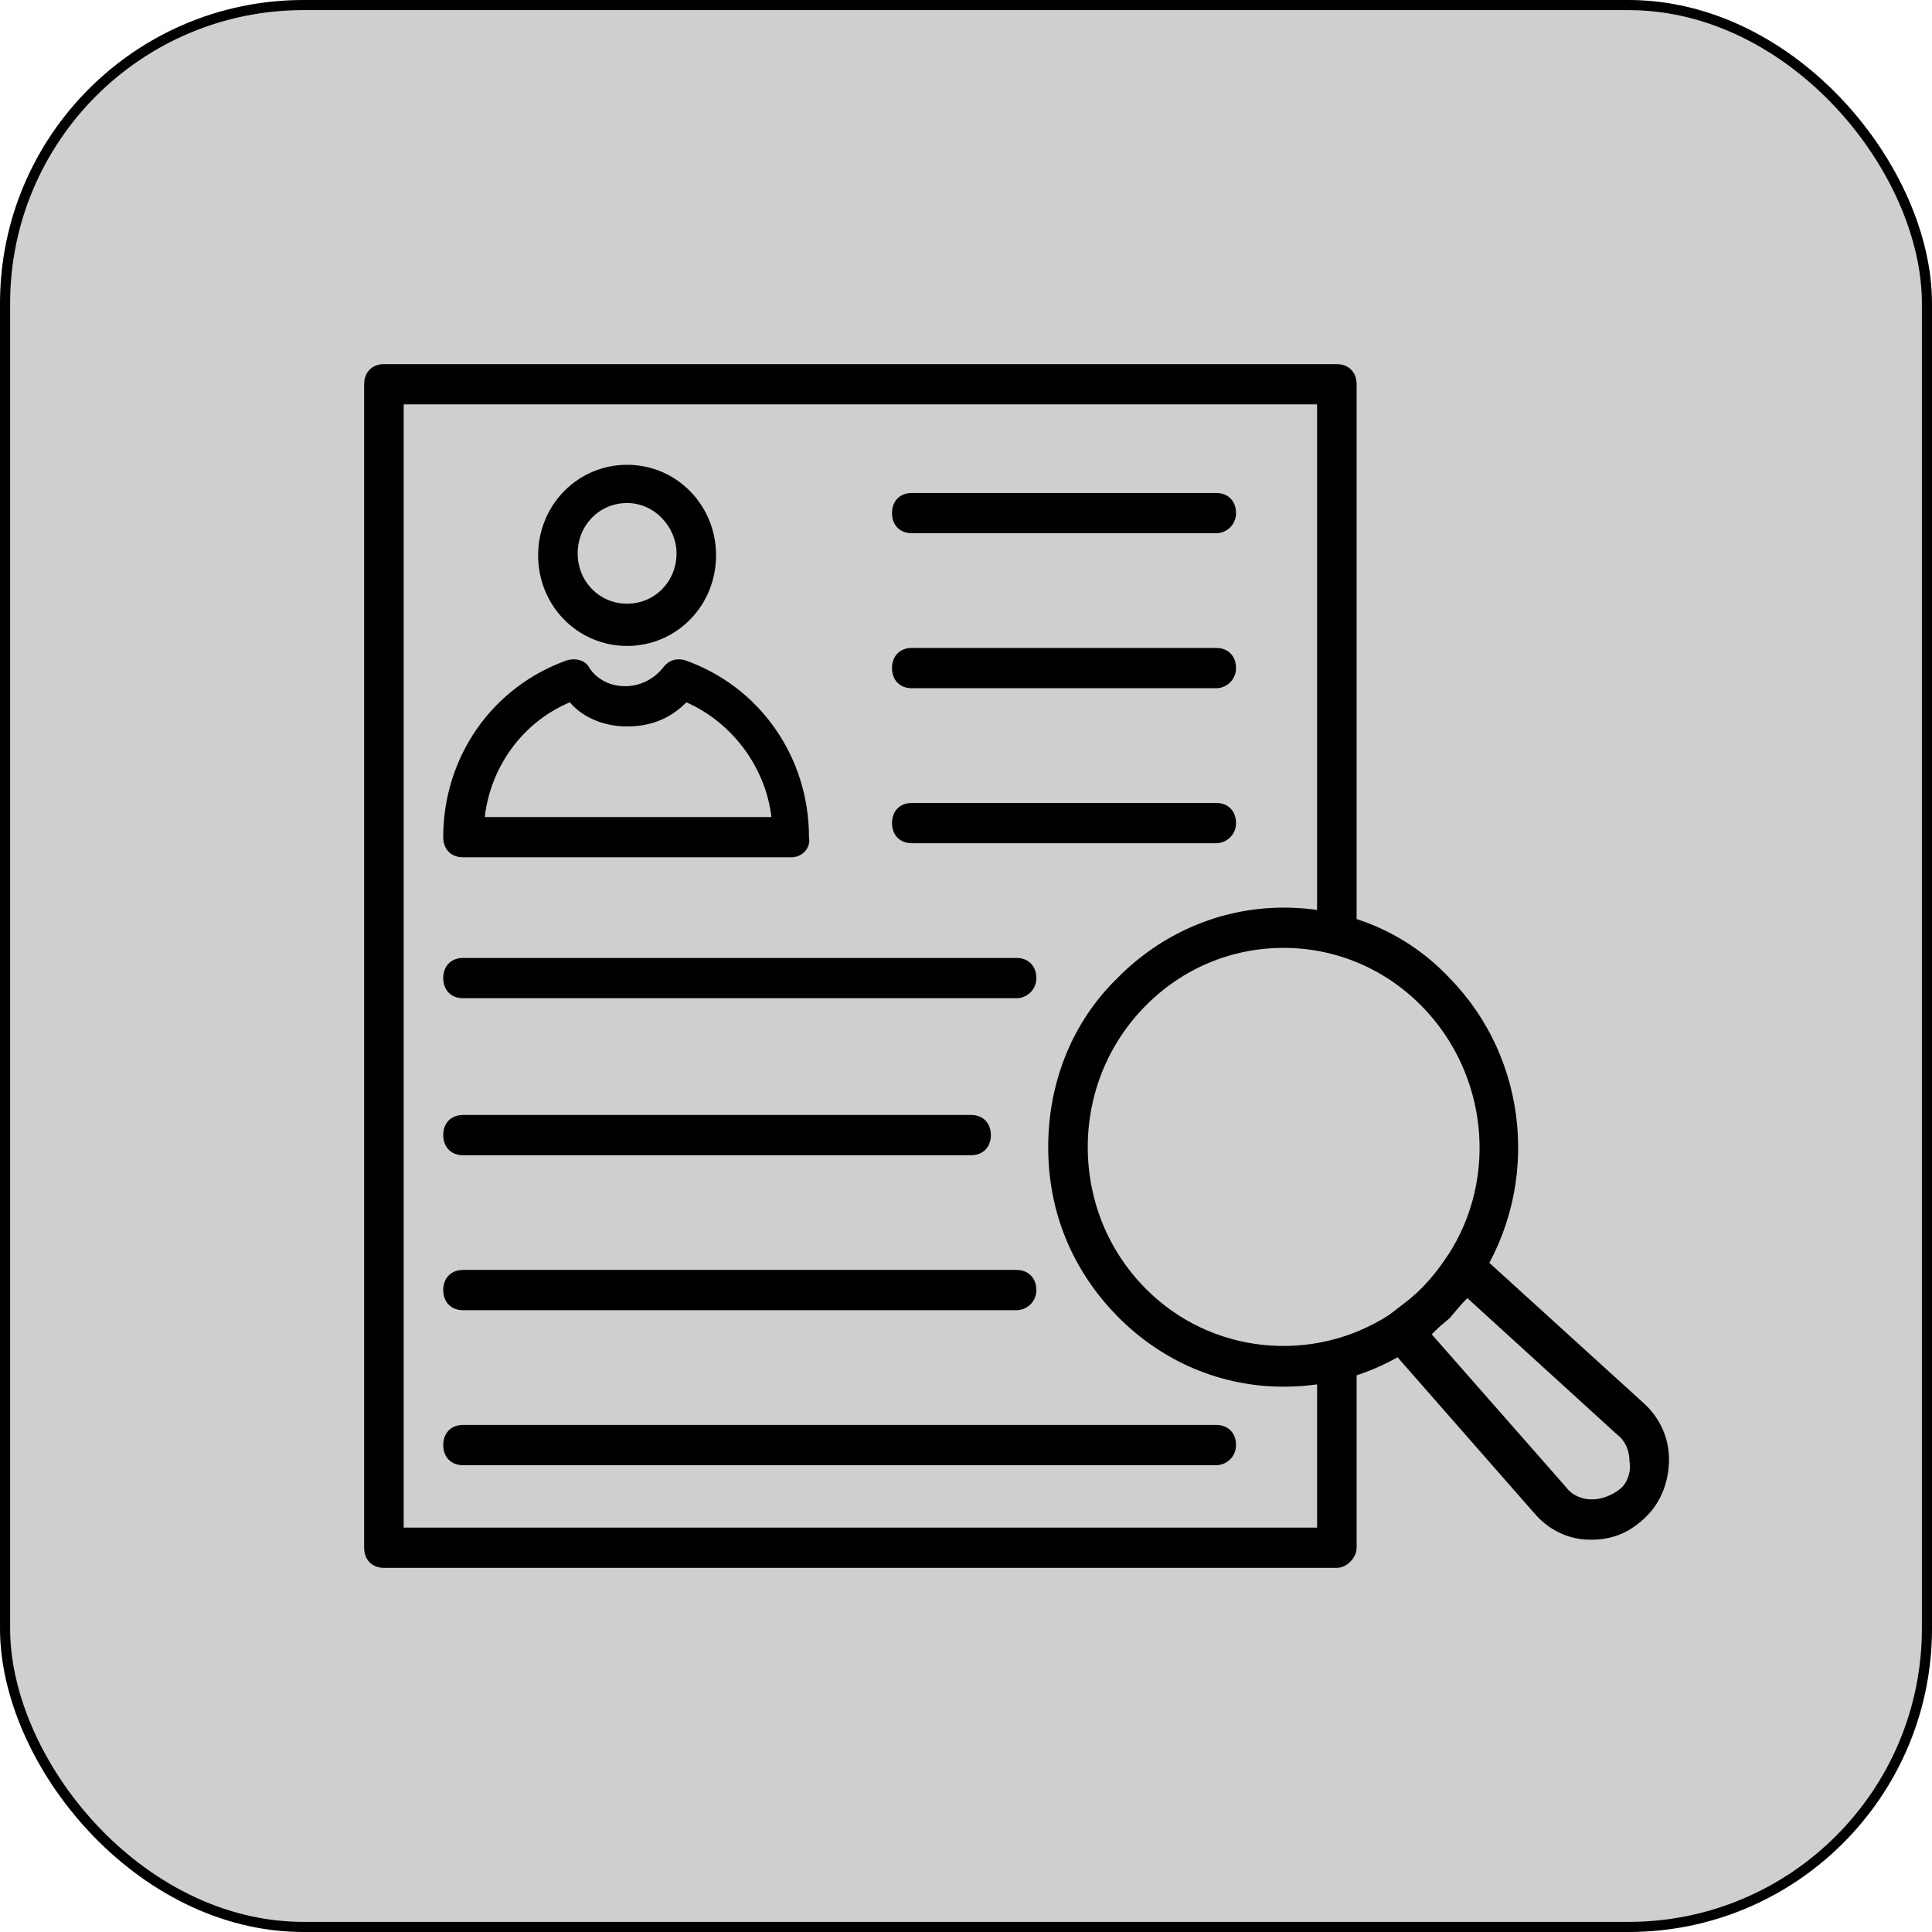 <svg width="191" height="191" viewBox="0 0 191 191" fill="none" xmlns="http://www.w3.org/2000/svg">
<rect x="0.5" y="0.5" width="190" height="190" rx="29.5" fill="#CFCFCF"/>
<rect x="0.5" y="0.5" width="190" height="190" rx="29.5" stroke="black"/>
<path d="M132.164 155H37.955C36.782 155 36 154.204 36 153.01V37.99C36 36.796 36.782 36 37.955 36H132.164C133.336 36 134.118 36.796 134.118 37.99V92.316C134.118 93.51 133.336 94.306 132.164 94.306C130.991 94.306 130.209 93.51 130.209 92.316V39.98H39.909V151.02H130.209V134.503C130.209 133.309 130.991 132.513 132.164 132.513C133.336 132.513 134.118 133.309 134.118 134.503V153.01C134.118 154.005 133.141 155 132.164 155Z" fill="black"/>
<path d="M61.995 63.859C57.109 63.859 53.2 59.88 53.2 54.905C53.2 49.93 57.109 45.95 61.995 45.95C66.882 45.95 70.791 49.93 70.791 54.905C70.791 59.88 66.882 63.859 61.995 63.859ZM61.995 49.731C59.259 49.731 57.109 51.92 57.109 54.706C57.109 57.492 59.259 59.681 61.995 59.681C64.732 59.681 66.882 57.492 66.882 54.706C66.882 52.119 64.732 49.731 61.995 49.731Z" fill="black"/>
<path d="M78.218 84.754H45.773C44.6 84.754 43.818 83.958 43.818 82.764C43.818 74.804 48.705 67.84 56.132 65.252C56.914 65.053 57.891 65.252 58.282 66.049C59.064 67.243 60.432 67.84 61.8 67.84C63.168 67.84 64.536 67.243 65.514 66.049C66.1 65.252 66.882 65.053 67.664 65.252C75.091 67.84 79.977 74.804 79.977 82.764C80.173 83.759 79.391 84.754 78.218 84.754ZM47.923 80.774H76.264C75.677 75.799 72.355 71.421 67.859 69.431C66.296 71.023 64.341 71.819 61.995 71.819C59.846 71.819 57.695 71.023 56.327 69.431C51.636 71.421 48.509 75.799 47.923 80.774Z" fill="black"/>
<path d="M120.241 52.716H90.141C88.968 52.716 88.186 51.92 88.186 50.726C88.186 49.532 88.968 48.736 90.141 48.736H120.241C121.414 48.736 122.195 49.532 122.195 50.726C122.195 51.92 121.218 52.716 120.241 52.716Z" fill="black"/>
<path d="M120.241 68.038H90.141C88.968 68.038 88.186 67.243 88.186 66.049C88.186 64.855 88.968 64.058 90.141 64.058H120.241C121.414 64.058 122.195 64.855 122.195 66.049C122.195 67.243 121.218 68.038 120.241 68.038Z" fill="black"/>
<path d="M120.241 83.361H90.141C88.968 83.361 88.186 82.565 88.186 81.371C88.186 80.177 88.968 79.381 90.141 79.381H120.241C121.414 79.381 122.195 80.177 122.195 81.371C122.195 82.565 121.218 83.361 120.241 83.361Z" fill="black"/>
<path d="M100.5 98.684H45.773C44.6 98.684 43.818 97.888 43.818 96.694C43.818 95.5 44.6 94.704 45.773 94.704H100.5C101.673 94.704 102.455 95.5 102.455 96.694C102.455 97.888 101.477 98.684 100.5 98.684Z" fill="black"/>
<path d="M96.004 114.206H45.773C44.6 114.206 43.818 113.41 43.818 112.216C43.818 111.022 44.6 110.226 45.773 110.226H96.004C97.177 110.226 97.959 111.022 97.959 112.216C97.959 113.41 97.177 114.206 96.004 114.206Z" fill="black"/>
<path d="M100.5 129.528H45.773C44.6 129.528 43.818 128.732 43.818 127.538C43.818 126.344 44.6 125.548 45.773 125.548H100.5C101.673 125.548 102.455 126.344 102.455 127.538C102.455 128.732 101.477 129.528 100.5 129.528Z" fill="black"/>
<path d="M120.241 144.851H45.773C44.6 144.851 43.818 144.055 43.818 142.861C43.818 141.667 44.6 140.871 45.773 140.871H120.241C121.414 140.871 122.195 141.667 122.195 142.861C122.195 144.055 121.218 144.851 120.241 144.851Z" fill="black"/>
<path d="M126.886 137.09C120.827 137.09 114.964 134.702 110.468 130.125C105.973 125.548 103.627 119.778 103.627 113.41C103.627 107.042 105.973 101.072 110.468 96.694C114.768 92.316 120.632 89.729 126.886 89.729C133.141 89.729 139.005 92.117 143.305 96.694C151.123 104.654 152.296 117.191 146.236 126.543C145.455 127.936 144.282 129.13 143.305 130.324C142.132 131.319 140.959 132.314 139.591 133.309C135.682 135.896 131.382 137.09 126.886 137.09ZM126.886 93.709C121.805 93.709 116.918 95.699 113.205 99.48C109.491 103.261 107.536 108.236 107.536 113.41C107.536 118.584 109.491 123.559 113.205 127.339C119.655 133.906 129.818 134.901 137.441 129.926C138.418 129.13 139.591 128.334 140.568 127.339C141.546 126.344 142.327 125.349 143.109 124.156C148.191 116.395 147.018 106.047 140.568 99.48C136.855 95.699 131.968 93.709 126.886 93.709Z" fill="black"/>
<path d="M157.377 152.214H157.182C155.032 152.214 153.077 151.219 151.709 149.627L137.05 132.911C136.659 132.513 136.464 131.916 136.659 131.319C136.659 130.722 137.05 130.324 137.441 129.926C138.614 129.13 139.591 128.334 140.568 127.339C141.545 126.344 142.327 125.349 143.109 124.156C143.5 123.758 143.891 123.36 144.477 123.36C145.064 123.36 145.65 123.559 146.041 123.758L162.459 138.682C164.023 140.075 165 142.065 165 144.254C165 146.443 164.218 148.433 162.85 149.826C161.286 151.418 159.527 152.214 157.377 152.214ZM141.545 131.916L154.836 147.04C155.423 147.836 156.4 148.234 157.377 148.234C158.355 148.234 159.332 147.836 160.114 147.239C160.895 146.642 161.286 145.448 161.091 144.453C161.091 143.458 160.7 142.463 159.918 141.866L145.064 128.334C144.477 128.931 143.891 129.528 143.305 130.125C142.718 130.722 142.132 131.319 141.545 131.916Z" fill="black"/>
</svg>
